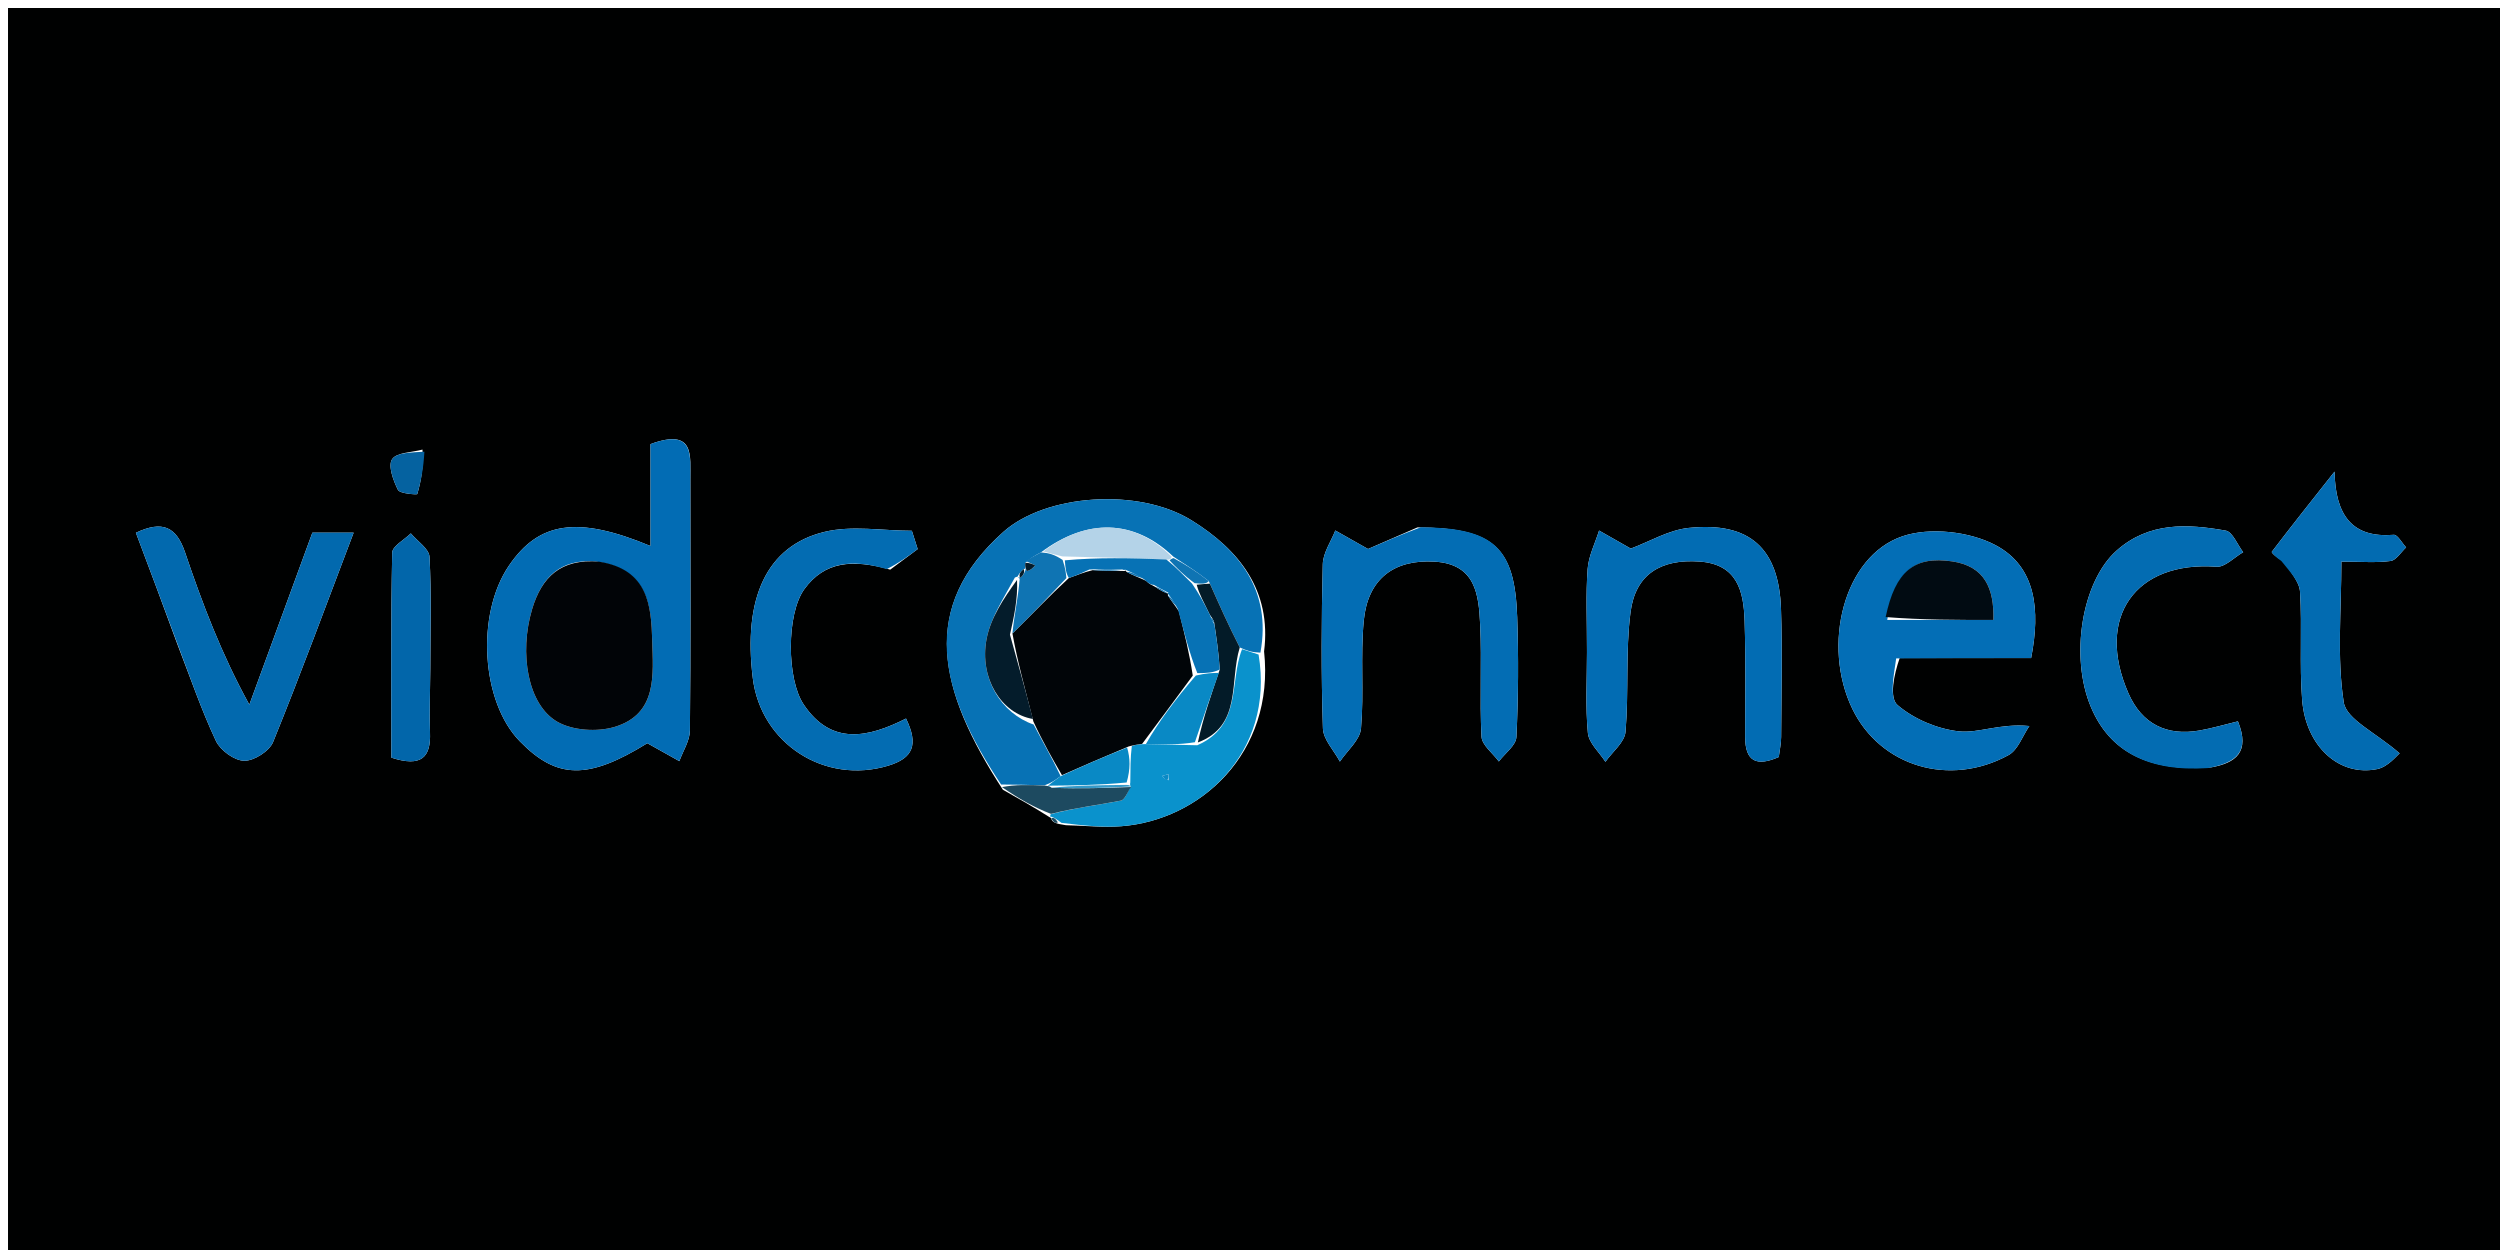 <svg version="1.1" id="Layer_1" xmlns="http://www.w3.org/2000/svg" xmlns:xlink="http://www.w3.org/1999/xlink" x="0px" y="0px"
	 width="100%" viewBox="0 0 312 156" enable-background="new 0 0 312 156" xml:space="preserve">
<path fill="#000101" opacity="1" stroke="none" 
	d="
M214,157 
	C142.667,157 71.833,157 1,157 
	C1,105 1,53 1,1 
	C105,1 209,1 313,1 
	C313,53 313,105 313,157 
	C280.167,157 247.333,157 214,157 
M131.28,102.37 
	C131.495,102.649 131.777,102.807 133.026,102.986 
	C135.331,103.04 137.65,103.287 139.938,103.114 
	C149.676,102.375 159.132,94.071 157.757,81.294 
	C158.726,73.656 154.604,68.602 148.733,64.952 
	C142.099,60.826 130.494,61.67 125.215,66.385 
	C114.668,75.803 117.067,86.114 125.157,98.556 
	C127.139,99.677 129.121,100.797 131.004,101.996 
	C131.004,101.996 131.095,101.909 131.28,102.37 
M86.156,59.861 
	C86.116,56.978 86.835,53.352 81.185,55.421 
	C81.185,59.553 81.185,63.746 81.185,68.145 
	C72.06,64.339 67.24,65.104 63.501,70.614 
	C59.379,76.688 60.056,87.578 64.861,92.505 
	C69.541,97.303 73.429,97.299 80.786,92.754 
	C82.27,93.585 83.527,94.289 84.783,94.992 
	C85.243,93.716 86.087,92.443 86.101,91.161 
	C86.209,81.034 86.159,70.905 86.156,59.861 
M237.08,82.128 
	C242.509,82.128 247.938,82.128 253.484,82.128 
	C254.665,76.123 254.09,70.708 249.043,68.037 
	C245.806,66.324 240.852,65.767 237.427,66.928 
	C230.092,69.416 227.324,80.527 231.178,88.479 
	C234.644,95.631 243.296,98.283 250.672,94.233 
	C251.845,93.589 252.415,91.844 253.263,90.608 
	C249.542,90.258 246.929,91.536 244.482,91.274 
	C241.794,90.985 238.86,89.743 236.818,87.998 
	C235.748,87.083 236.359,84.202 237.08,82.128 
M198.053,81.493 
	C198.056,84.824 197.852,88.174 198.166,91.475 
	C198.285,92.733 199.591,93.878 200.357,95.074 
	C201.232,93.827 202.757,92.635 202.868,91.323 
	C203.287,86.361 202.852,81.308 203.493,76.388 
	C204.111,71.651 207.29,69.742 212.102,70.082 
	C216.817,70.414 217.607,73.783 217.725,77.473 
	C217.878,82.298 217.803,87.13 217.795,91.959 
	C217.79,95.087 219.262,95.679 221.993,94.477 
	C222.1,93.616 222.285,92.8 222.289,91.983 
	C222.316,86.655 222.446,81.321 222.27,75.999 
	C222.018,68.411 218.347,65.093 210.761,65.882 
	C208.256,66.142 205.874,67.591 203.523,68.464 
	C202.348,67.795 200.956,67.004 199.564,66.212 
	C199.065,67.811 198.254,69.387 198.134,71.015 
	C197.901,74.162 198.058,77.338 198.053,81.493 
M176.904,65.817 
	C174.681,66.788 172.459,67.759 170.732,68.514 
	C169.21,67.653 167.927,66.929 166.645,66.204 
	C166.099,67.606 165.117,68.997 165.082,70.412 
	C164.914,77.235 164.878,84.069 165.098,90.889 
	C165.143,92.296 166.478,93.661 167.218,95.046 
	C168.139,93.67 169.73,92.352 169.855,90.906 
	C170.244,86.442 169.767,81.898 170.201,77.441 
	C170.711,72.213 174.001,69.79 179.048,70.094 
	C184.183,70.403 184.546,74.252 184.723,77.955 
	C184.946,82.607 184.647,87.285 184.892,91.935 
	C184.948,93.002 186.3,94.001 187.056,95.031 
	C187.822,94.015 189.199,93.028 189.25,91.977 
	C189.491,86.993 189.519,81.986 189.347,76.997 
	C189.047,68.294 186.453,65.878 176.904,65.817 
M22.16,80.464 
	C23.722,84.482 25.116,88.579 26.947,92.471 
	C27.501,93.65 29.252,94.924 30.475,94.945 
	C31.7,94.965 33.619,93.746 34.084,92.602 
	C37.564,84.041 40.758,75.365 44.135,66.48 
	C42.064,66.48 40.534,66.48 38.983,66.48 
	C36.307,73.781 33.712,80.862 31.117,87.943 
	C27.636,81.613 25.255,75.322 23.101,68.953 
	C22.006,65.716 20.265,64.928 16.959,66.491 
	C18.684,71.071 20.312,75.395 22.16,80.464 
M275.959,95.767 
	C279.017,95.212 280.85,93.888 279.294,90.022 
	C277.644,90.422 276.097,90.885 274.517,91.164 
	C270.393,91.892 267.308,90.345 265.629,86.524 
	C261.468,77.054 266.495,69.985 276.621,70.729 
	C277.68,70.807 278.837,69.551 279.948,68.915 
	C279.229,67.979 278.628,66.372 277.77,66.22 
	C272.976,65.372 268.186,65.12 264.138,68.724 
	C259.826,72.563 258.271,81.938 260.959,88.275 
	C263.291,93.773 268.064,96.358 275.959,95.767 
M111.102,71.09 
	C112.244,70.236 113.386,69.381 114.528,68.527 
	C114.286,67.765 114.043,67.003 113.801,66.241 
	C110.144,66.241 106.315,65.541 102.864,66.386 
	C95.638,68.154 92.721,74.7 93.948,84.639 
	C94.96,92.833 102.957,97.944 110.845,95.559 
	C113.973,94.613 114.652,92.935 113.072,89.673 
	C108.332,92.072 103.761,93.069 100.306,87.931 
	C98.162,84.742 98.136,76.617 100.387,73.522 
	C102.911,70.053 106.4,69.753 111.102,71.09 
M285.094,70.097 
	C285.775,71.351 286.966,72.573 287.045,73.864 
	C287.319,78.346 286.954,82.873 287.305,87.345 
	C287.762,93.164 291.957,96.957 296.688,95.979 
	C298.032,95.701 299.138,94.274 299.478,94.022 
	C296.474,91.407 292.829,89.782 292.499,87.645 
	C291.631,82.025 292.205,76.183 292.205,70.092 
	C294.726,70.092 296.565,70.257 298.348,70.011 
	C299.058,69.913 299.643,68.907 300.285,68.314 
	C299.768,67.765 299.21,66.705 298.742,66.744 
	C293.611,67.169 291.45,64.375 291.355,58.854 
	C288.301,62.722 285.878,65.769 283.52,68.866 
	C283.448,68.961 284.049,69.568 285.094,70.097 
M53.703,83.454 
	C53.707,78.8 53.854,74.139 53.605,69.499 
	C53.55,68.483 52.086,67.542 51.271,66.566 
	C50.461,67.368 48.962,68.156 48.946,68.973 
	C48.774,77.56 48.84,86.151 48.84,94.553 
	C52.586,95.774 53.789,94.523 53.665,91.409 
	C53.572,89.087 53.677,86.757 53.703,83.454 
M52.727,56.108 
	C51.405,56.472 49.498,56.452 48.932,57.314 
	C48.402,58.121 49.074,59.971 49.662,61.137 
	C49.907,61.623 52.047,61.746 52.072,61.662 
	C52.56,60.019 52.863,58.322 52.727,56.108 
z"/>
<path fill="#026CB4" opacity="1" stroke="none" 
	d="
M86.156,60.319 
	C86.159,70.905 86.209,81.034 86.101,91.161 
	C86.087,92.443 85.243,93.716 84.783,94.992 
	C83.527,94.289 82.27,93.585 80.786,92.754 
	C73.429,97.299 69.541,97.303 64.861,92.505 
	C60.056,87.578 59.379,76.688 63.501,70.614 
	C67.24,65.104 72.06,64.339 81.185,68.145 
	C81.185,63.746 81.185,59.553 81.185,55.421 
	C86.835,53.352 86.116,56.978 86.156,60.319 
M74.37,70.081 
	C69.955,69.686 67.595,72.061 66.415,76.002 
	C64.756,81.543 65.867,87.984 69.584,90.093 
	C71.491,91.175 74.514,91.368 76.667,90.729 
	C82.08,89.122 81.511,84.184 81.396,79.95 
	C81.278,75.597 80.904,71.071 74.37,70.081 
z"/>
<path fill="#036EB6" opacity="1" stroke="none" 
	d="
M236.645,82.168 
	C236.359,84.202 235.748,87.083 236.818,87.998 
	C238.86,89.743 241.794,90.985 244.482,91.274 
	C246.929,91.536 249.542,90.258 253.263,90.608 
	C252.415,91.844 251.845,93.589 250.672,94.233 
	C243.296,98.283 234.644,95.631 231.178,88.479 
	C227.324,80.527 230.092,69.416 237.427,66.928 
	C240.852,65.767 245.806,66.324 249.043,68.037 
	C254.09,70.708 254.665,76.123 253.484,82.128 
	C247.938,82.128 242.509,82.128 236.645,82.168 
M235.526,77.37 
	C239.875,77.37 244.225,77.37 248.779,77.37 
	C248.878,73.407 247.669,70.669 243.659,70.064 
	C238.917,69.349 236.535,71.266 235.526,77.37 
z"/>
<path fill="#0772B5" opacity="1" stroke="none" 
	d="
M124.938,97.907 
	C117.067,86.114 114.668,75.803 125.215,66.385 
	C130.494,61.67 142.099,60.826 148.733,64.952 
	C154.604,68.602 158.726,73.656 157.299,81.451 
	C156.231,81.412 155.62,81.216 154.723,80.801 
	C153.289,78.001 152.142,75.419 150.856,72.518 
	C149.367,71.348 148.017,70.497 146.412,69.449 
	C141.563,64.812 135.658,64.652 129.908,68.937 
	C129.075,69.375 128.534,69.693 127.954,70.259 
	C127.931,70.676 127.945,70.843 127.98,70.996 
	C128,70.981 128.034,70.944 127.757,71.009 
	C127.301,71.394 127.123,71.713 126.959,72.009 
	C126.974,71.987 126.991,71.936 126.657,72.074 
	C125.216,74.734 123.603,77.162 123.114,79.798 
	C122.209,84.666 124.976,89.056 128.996,90.421 
	C130.214,92.736 131.373,94.738 132.366,96.865 
	C131.694,97.354 131.189,97.717 130.347,98.016 
	C128.319,97.937 126.628,97.922 124.938,97.907 
z"/>
<path fill="#026CB3" opacity="1" stroke="none" 
	d="
M198.054,80.998 
	C198.058,77.338 197.901,74.162 198.134,71.015 
	C198.254,69.387 199.065,67.811 199.564,66.212 
	C200.956,67.004 202.348,67.795 203.523,68.464 
	C205.874,67.591 208.256,66.142 210.761,65.882 
	C218.347,65.093 222.018,68.411 222.27,75.999 
	C222.446,81.321 222.316,86.655 222.289,91.983 
	C222.285,92.8 222.1,93.616 221.993,94.477 
	C219.262,95.679 217.79,95.087 217.795,91.959 
	C217.803,87.13 217.878,82.298 217.725,77.473 
	C217.607,73.783 216.817,70.414 212.102,70.082 
	C207.29,69.742 204.111,71.651 203.493,76.388 
	C202.852,81.308 203.287,86.361 202.868,91.323 
	C202.757,92.635 201.232,93.827 200.357,95.074 
	C199.591,93.878 198.285,92.733 198.166,91.475 
	C197.852,88.174 198.056,84.824 198.054,80.998 
z"/>
<path fill="#036DB4" opacity="1" stroke="none" 
	d="
M177.326,65.799 
	C186.453,65.878 189.047,68.294 189.347,76.997 
	C189.519,81.986 189.491,86.993 189.25,91.977 
	C189.199,93.028 187.822,94.015 187.056,95.031 
	C186.3,94.001 184.948,93.002 184.892,91.935 
	C184.647,87.285 184.946,82.607 184.723,77.955 
	C184.546,74.252 184.183,70.403 179.048,70.094 
	C174.001,69.79 170.711,72.213 170.201,77.441 
	C169.767,81.898 170.244,86.442 169.855,90.906 
	C169.73,92.352 168.139,93.67 167.218,95.046 
	C166.478,93.661 165.143,92.296 165.098,90.889 
	C164.878,84.069 164.914,77.235 165.082,70.412 
	C165.117,68.997 166.099,67.606 166.645,66.204 
	C167.927,66.929 169.21,67.653 170.732,68.514 
	C172.459,67.759 174.681,66.788 177.326,65.799 
z"/>
<path fill="#0269AE" opacity="1" stroke="none" 
	d="
M22.05,80.091 
	C20.312,75.395 18.684,71.071 16.959,66.491 
	C20.265,64.928 22.006,65.716 23.101,68.953 
	C25.255,75.322 27.636,81.613 31.117,87.943 
	C33.712,80.862 36.307,73.781 38.983,66.48 
	C40.534,66.48 42.064,66.48 44.135,66.48 
	C40.758,75.365 37.564,84.041 34.084,92.602 
	C33.619,93.746 31.7,94.965 30.475,94.945 
	C29.252,94.924 27.501,93.65 26.947,92.471 
	C25.116,88.579 23.722,84.482 22.05,80.091 
z"/>
<path fill="#036CB2" opacity="1" stroke="none" 
	d="
M275.541,95.855 
	C268.064,96.358 263.291,93.773 260.959,88.275 
	C258.271,81.938 259.826,72.563 264.138,68.724 
	C268.186,65.12 272.976,65.372 277.77,66.22 
	C278.628,66.372 279.229,67.979 279.948,68.915 
	C278.837,69.551 277.68,70.807 276.621,70.729 
	C266.495,69.985 261.468,77.054 265.629,86.524 
	C267.308,90.345 270.393,91.892 274.517,91.164 
	C276.097,90.885 277.644,90.422 279.294,90.022 
	C280.85,93.888 279.017,95.212 275.541,95.855 
z"/>
<path fill="#036CB2" opacity="1" stroke="none" 
	d="
M110.658,71.027 
	C106.4,69.753 102.911,70.053 100.387,73.522 
	C98.136,76.617 98.162,84.742 100.306,87.931 
	C103.761,93.069 108.332,92.072 113.072,89.673 
	C114.652,92.935 113.973,94.613 110.845,95.559 
	C102.957,97.944 94.96,92.833 93.948,84.639 
	C92.721,74.7 95.638,68.154 102.864,66.386 
	C106.315,65.541 110.144,66.241 113.801,66.241 
	C114.043,67.003 114.286,67.765 114.528,68.527 
	C113.386,69.381 112.244,70.236 110.658,71.027 
z"/>
<path fill="#026BB1" opacity="1" stroke="none" 
	d="
M284.715,70.017 
	C284.049,69.568 283.448,68.961 283.52,68.866 
	C285.878,65.769 288.301,62.722 291.355,58.854 
	C291.45,64.375 293.611,67.169 298.742,66.744 
	C299.21,66.705 299.768,67.765 300.285,68.314 
	C299.643,68.907 299.058,69.913 298.348,70.011 
	C296.565,70.257 294.726,70.092 292.205,70.092 
	C292.205,76.183 291.631,82.025 292.499,87.645 
	C292.829,89.782 296.474,91.407 299.478,94.022 
	C299.138,94.274 298.032,95.701 296.688,95.979 
	C291.957,96.957 287.762,93.164 287.305,87.345 
	C286.954,82.873 287.319,78.346 287.045,73.864 
	C286.966,72.573 285.775,71.351 284.715,70.017 
z"/>
<path fill="#0266AA" opacity="1" stroke="none" 
	d="
M53.699,83.942 
	C53.677,86.757 53.572,89.087 53.665,91.409 
	C53.789,94.523 52.586,95.774 48.84,94.553 
	C48.84,86.151 48.774,77.56 48.946,68.973 
	C48.962,68.156 50.461,67.368 51.271,66.566 
	C52.086,67.542 53.55,68.483 53.605,69.499 
	C53.854,74.139 53.707,78.8 53.699,83.942 
z"/>
<path fill="#0A92CC" opacity="1" stroke="none" 
	d="
M155.009,81.021 
	C155.62,81.216 156.231,81.412 157.071,81.685 
	C159.132,94.071 149.676,102.375 139.938,103.114 
	C137.65,103.287 135.331,103.04 132.471,102.694 
	C131.711,102.123 131.437,101.959 131.095,101.909 
	C131.095,101.909 131.004,101.996 131.123,101.614 
	C134.126,100.818 137.024,100.479 139.879,99.92 
	C140.393,99.819 140.729,98.809 141.105,98.154 
	C141.064,98.089 141,97.947 141.06,97.647 
	C141.089,95.982 141.057,94.617 141.251,93.104 
	C141.83,92.916 142.183,92.876 143.004,92.863 
	C145.332,92.919 147.191,92.947 149.42,93.007 
	C155.039,90.557 153.401,85.084 155.009,81.021 
M145.824,97.377 
	C145.827,97.122 145.829,96.867 145.831,96.613 
	C145.57,96.686 145.309,96.759 145.048,96.832 
	C145.208,97.038 145.368,97.244 145.824,97.377 
z"/>
<path fill="#1D4A60" opacity="1" stroke="none" 
	d="
M141.147,98.219 
	C140.729,98.809 140.393,99.819 139.879,99.92 
	C137.024,100.479 134.126,100.818 131.172,101.575 
	C129.121,100.797 127.139,99.677 125.048,98.231 
	C126.628,97.922 128.319,97.937 130.41,98.042 
	C130.811,98.132 130.919,98.052 131.246,98.311 
	C134.764,98.453 137.956,98.336 141.147,98.219 
z"/>
<path fill="#0562A0" opacity="1" stroke="none" 
	d="
M52.965,56.372 
	C52.863,58.322 52.56,60.019 52.072,61.662 
	C52.047,61.746 49.907,61.623 49.662,61.137 
	C49.074,59.971 48.402,58.121 48.932,57.314 
	C49.498,56.452 51.405,56.472 52.965,56.372 
z"/>
<path fill="#1D4A60" opacity="1" stroke="none" 
	d="
M131.187,102.14 
	C131.437,101.959 131.711,102.123 132.022,102.623 
	C131.777,102.807 131.495,102.649 131.187,102.14 
z"/>
<path fill="#010407" opacity="1" stroke="none" 
	d="
M74.773,70.099 
	C80.904,71.071 81.278,75.597 81.396,79.95 
	C81.511,84.184 82.08,89.122 76.667,90.729 
	C74.514,91.368 71.491,91.175 69.584,90.093 
	C65.867,87.984 64.756,81.543 66.415,76.002 
	C67.595,72.061 69.955,69.686 74.773,70.099 
z"/>
<path fill="#010B12" opacity="1" stroke="none" 
	d="
M235.33,77.009 
	C236.535,71.266 238.917,69.349 243.659,70.064 
	C247.669,70.669 248.878,73.407 248.779,77.37 
	C244.225,77.37 239.875,77.37 235.33,77.009 
z"/>
<path fill="#010508" opacity="1" stroke="none" 
	d="
M142.537,92.836 
	C142.183,92.876 141.83,92.916 140.887,93.146 
	C137.71,94.47 135.121,95.605 132.532,96.74 
	C131.373,94.738 130.214,92.736 128.966,90.044 
	C127.932,85.972 126.988,82.59 126.352,79.058 
	C128.802,76.652 130.943,74.397 133.398,72.133 
	C134.459,71.775 135.206,71.425 136.377,71.154 
	C137.965,71.253 139.129,71.274 140.366,71.258 
	C140.44,71.222 140.368,71.074 140.592,71.369 
	C141.518,71.88 142.219,72.096 143.048,72.497 
	C143.413,72.885 143.689,72.988 144.179,73.246 
	C144.904,73.756 145.452,74.014 145.99,74.132 
	C145.98,73.993 145.701,74.013 145.754,74.315 
	C146.21,75.058 146.613,75.5 147.127,76.295 
	C147.841,79.104 148.443,81.56 148.858,84.313 
	C146.626,87.353 144.581,90.094 142.537,92.836 
z"/>
<path fill="#041C2B" opacity="1" stroke="none" 
	d="
M126.043,79.208 
	C126.988,82.59 127.932,85.972 128.907,89.731 
	C124.976,89.056 122.209,84.666 123.114,79.798 
	C123.603,77.162 125.216,74.734 126.927,72.374 
	C127.036,74.76 126.54,76.984 126.043,79.208 
z"/>
<path fill="#B4D3E8" opacity="1" stroke="none" 
	d="
M130.199,68.817 
	C135.658,64.652 141.563,64.812 146.208,69.455 
	C146.259,69.659 145.959,69.933 145.556,69.821 
	C141.052,69.635 136.951,69.561 132.58,69.44 
	C131.607,69.202 130.903,69.01 130.199,68.817 
z"/>
<path fill="#031B28" opacity="1" stroke="none" 
	d="
M154.723,80.801 
	C153.401,85.084 155.039,90.557 149.493,92.66 
	C150.168,89.514 151.138,86.746 152.227,83.551 
	C152.081,81.382 151.816,79.64 151.535,77.712 
	C151.416,77.289 151.249,77.11 150.961,76.672 
	C150.275,75.243 149.647,74.133 149.347,72.971 
	C150.114,72.893 150.555,72.865 150.995,72.838 
	C152.142,75.419 153.289,78.001 154.723,80.801 
z"/>
<path fill="#0F74B3" opacity="1" stroke="none" 
	d="
M129.908,68.937 
	C130.903,69.01 131.607,69.202 132.617,69.883 
	C132.977,70.962 133.031,71.552 133.084,72.142 
	C130.943,74.397 128.802,76.652 126.352,79.058 
	C126.54,76.984 127.036,74.76 127.261,72.236 
	C126.991,71.936 126.974,71.987 127.315,72.088 
	C127.782,71.775 127.908,71.359 128.034,70.944 
	C128.034,70.944 128,70.981 128.166,71.24 
	C128.62,71.185 128.906,70.87 129.192,70.555 
	C128.792,70.373 128.392,70.192 127.992,70.01 
	C128.534,69.693 129.075,69.375 129.908,68.937 
z"/>
<path fill="#0989C5" opacity="1" stroke="none" 
	d="
M132.366,96.865 
	C135.121,95.605 137.71,94.47 140.662,93.293 
	C141.057,94.617 141.089,95.982 140.604,97.655 
	C137.031,97.993 133.975,98.023 130.919,98.052 
	C130.919,98.052 130.811,98.132 130.747,98.106 
	C131.189,97.717 131.694,97.354 132.366,96.865 
z"/>
<path fill="#0F74B3" opacity="1" stroke="none" 
	d="
M150.856,72.518 
	C150.555,72.865 150.114,72.893 149.093,72.78 
	C147.661,71.738 146.81,70.835 145.959,69.933 
	C145.959,69.933 146.259,69.659 146.463,69.653 
	C148.017,70.497 149.367,71.348 150.856,72.518 
z"/>
<path fill="#041C2B" opacity="1" stroke="none" 
	d="
M127.954,70.259 
	C128.392,70.192 128.792,70.373 129.192,70.555 
	C128.906,70.87 128.62,71.185 128.147,71.255 
	C127.945,70.843 127.931,70.676 127.954,70.259 
z"/>
<path fill="#041C2B" opacity="1" stroke="none" 
	d="
M127.757,71.009 
	C127.908,71.359 127.782,71.775 127.301,72.111 
	C127.123,71.713 127.301,71.394 127.757,71.009 
z"/>
<path fill="#0989C5" opacity="1" stroke="none" 
	d="
M152.108,83.978 
	C151.138,86.746 150.168,89.514 149.124,92.629 
	C147.191,92.947 145.332,92.919 143.004,92.863 
	C144.581,90.094 146.626,87.353 149.241,84.308 
	C150.576,83.996 151.342,83.987 152.108,83.978 
z"/>
<path fill="#369AC9" opacity="1" stroke="none" 
	d="
M131.246,98.311 
	C133.975,98.023 137.031,97.993 140.543,97.955 
	C141,97.947 141.064,98.089 141.105,98.154 
	C137.956,98.336 134.764,98.453 131.246,98.311 
z"/>
<path fill="#0989C5" opacity="1" stroke="none" 
	d="
M145.676,97.414 
	C145.368,97.244 145.208,97.038 145.048,96.832 
	C145.309,96.759 145.57,96.686 145.831,96.613 
	C145.829,96.867 145.827,97.122 145.676,97.414 
z"/>
<path fill="#0772B5" opacity="1" stroke="none" 
	d="
M152.227,83.551 
	C151.342,83.987 150.576,83.996 149.428,84.01 
	C148.443,81.56 147.841,79.104 147.004,76.03 
	C146.413,74.945 146.057,74.479 145.701,74.013 
	C145.701,74.013 145.98,73.993 145.761,73.94 
	C145.029,73.589 144.515,73.291 144.002,72.994 
	C143.689,72.988 143.413,72.885 142.76,72.285 
	C141.686,71.617 141.027,71.346 140.368,71.074 
	C140.368,71.074 140.44,71.222 140.068,71.073 
	C138.449,70.975 137.201,71.025 135.953,71.075 
	C135.206,71.425 134.459,71.775 133.398,72.133 
	C133.031,71.552 132.977,70.962 132.887,69.929 
	C136.951,69.561 141.052,69.635 145.556,69.821 
	C146.81,70.835 147.661,71.738 148.766,72.831 
	C149.647,74.133 150.275,75.243 151.038,76.829 
	C151.286,77.511 151.411,77.709 151.551,77.898 
	C151.816,79.64 152.081,81.382 152.227,83.551 
z"/>
<path fill="#0F74B3" opacity="1" stroke="none" 
	d="
M136.377,71.154 
	C137.201,71.025 138.449,70.975 139.995,71.11 
	C139.129,71.274 137.965,71.253 136.377,71.154 
z"/>
<path fill="#0F74B3" opacity="1" stroke="none" 
	d="
M145.754,74.315 
	C146.057,74.479 146.413,74.945 146.892,75.676 
	C146.613,75.5 146.21,75.058 145.754,74.315 
z"/>
<path fill="#0F74B3" opacity="1" stroke="none" 
	d="
M144.179,73.246 
	C144.515,73.291 145.029,73.589 145.772,74.079 
	C145.452,74.014 144.904,73.756 144.179,73.246 
z"/>
<path fill="#0F74B3" opacity="1" stroke="none" 
	d="
M140.592,71.369 
	C141.027,71.346 141.686,71.617 142.633,72.1 
	C142.219,72.096 141.518,71.88 140.592,71.369 
z"/>
<path fill="#0F74B3" opacity="1" stroke="none" 
	d="
M151.535,77.712 
	C151.411,77.709 151.286,77.511 151.097,77.148 
	C151.249,77.11 151.416,77.289 151.535,77.712 
z"/>
</svg>